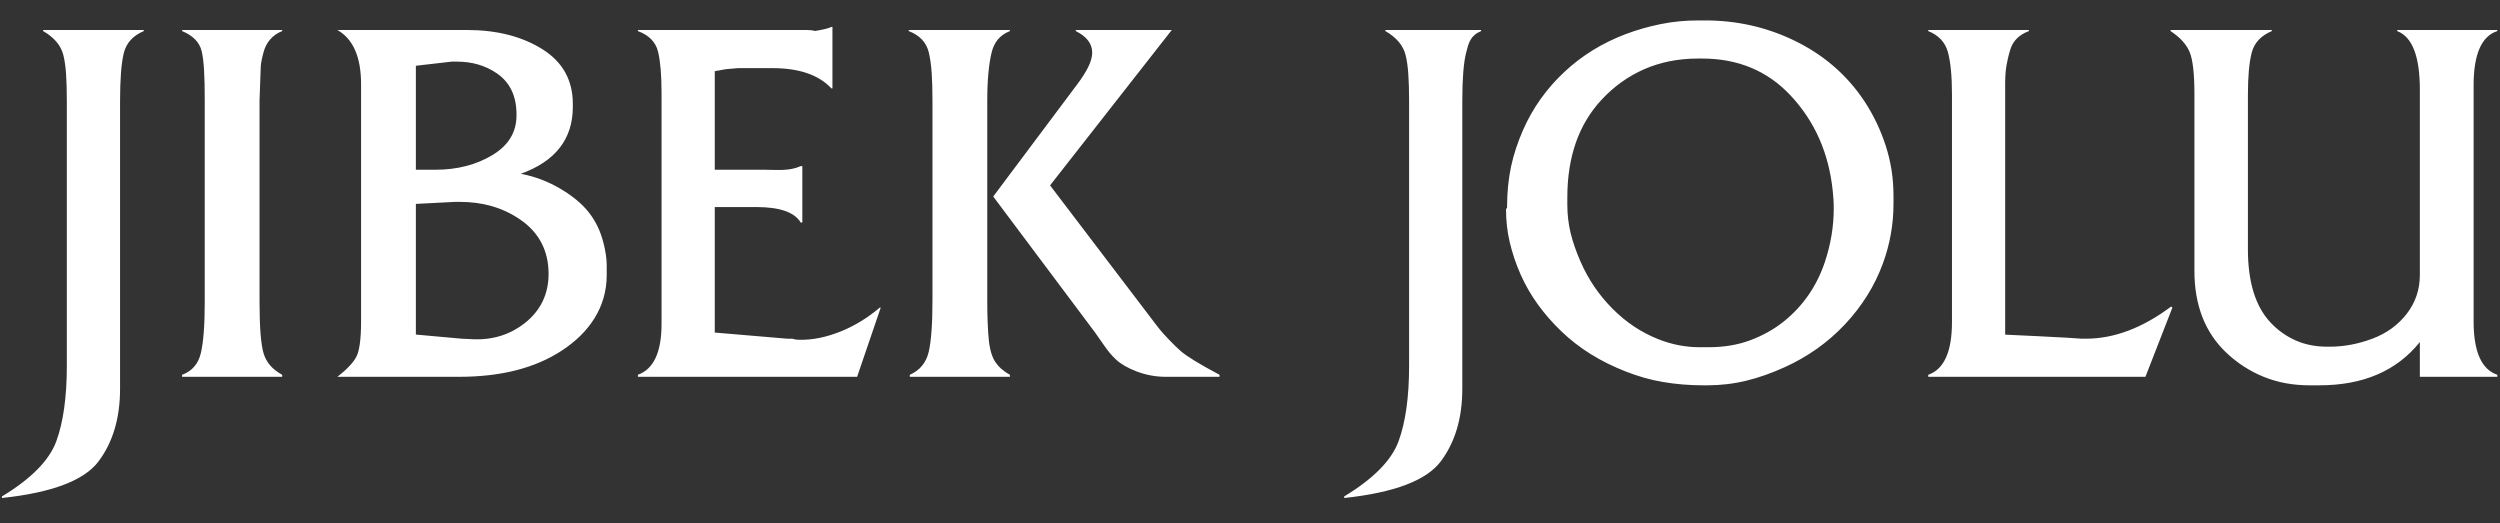 ﻿<?xml version="1.0" encoding="utf-8"?>
<svg version="1.1" xmlns:xlink="http://www.w3.org/1999/xlink" width="86px" height="18px" xmlns="http://www.w3.org/2000/svg">
  <rect width="100%" height="100%" fill="#333333" stroke="none"/>
  <g transform="matrix(1 0 0 1 -402 -107 )">
    <path d="M 12.252 12.285  C 12.364 12.083  12.421 11.672  12.421 11.059  L 12.421 2.899  C 12.421 1.963  12.15 1.341  11.606 1.032  L 16.068 1.032  C 17.086 1.032  17.949 1.251  18.651 1.688  C 19.351 2.124  19.705 2.752  19.705 3.573  L 19.705 3.679  C 19.705 4.781  19.107 5.549  17.917 5.978  C 18.418 6.074  18.879 6.253  19.306 6.51  C 19.712 6.754  20.036 7.022  20.27 7.325  C 20.383 7.472  20.478 7.628  20.557 7.79  C 20.635 7.951  20.702 8.135  20.756 8.343  C 20.832 8.636  20.871 8.902  20.871 9.138  L 20.871 9.458  C 20.871 10.589  20.252 11.452  19.333 12.056  C 18.415 12.66  17.237 12.962  15.799 12.962  L 11.606 12.962  C 11.926 12.714  12.14 12.488  12.252 12.285  Z M 51.979 5.736  C 52.072 5.301  52.213 4.883  52.393 4.473  C 52.727 3.714  53.201 3.045  53.825 2.465  C 54.421 1.91  55.115 1.482  55.907 1.18  C 56.296 1.032  56.701 0.916  57.121 0.83  C 57.543 0.744  57.973 0.703  58.411 0.703  L 58.659 0.703  C 59.743 0.703  60.75 0.931  61.686 1.377  C 62.696 1.858  63.52 2.553  64.136 3.482  C 64.45 3.958  64.694 4.474  64.87 5.017  C 65.047 5.564  65.136 6.132  65.136 6.724  L 65.136 7.014  C 65.136 7.706  65.019 8.387  64.773 9.059  C 64.488 9.84  64.047 10.539  63.462 11.162  C 62.878 11.783  62.183 12.275  61.384 12.636  C 60.945 12.834  60.51 12.99  60.078 13.095  C 59.644 13.201  59.19 13.255  58.719 13.255  L 58.604 13.255  C 58.115 13.255  57.647 13.216  57.203 13.14  C 56.756 13.065  56.331 12.938  55.922 12.778  C 55.062 12.442  54.323 11.987  53.71 11.397  C 53.096 10.806  52.625 10.157  52.312 9.449  C 52.142 9.067  52.02 8.691  51.934 8.328  C 51.848 7.966  51.807 7.588  51.807 7.192  C 51.819 7.186  51.831 7.168  51.843 7.138  C 51.843 6.636  51.887 6.168  51.979 5.736  Z M 1.937 15.18  C 2.178 14.521  2.299 13.657  2.299 12.582  L 2.299 8.094  L 2.299 3.486  C 2.299 3.108  2.29 2.791  2.272 2.534  C 2.254 2.277  2.222 2.06  2.176 1.881  C 2.092 1.559  1.861 1.286  1.484 1.069  L 1.484 1.032  L 4.946 1.032  L 4.946 1.069  C 4.574 1.226  4.346 1.477  4.26 1.821  C 4.174 2.163  4.13 2.718  4.13 3.486  L 4.13 8.725  L 4.13 12.811  L 4.13 13.379  C 4.13 14.382  3.883 15.213  3.39 15.871  C 2.898 16.527  1.789 16.947  0.067 17.131  L 0.067 17.077  C 1.07 16.47  1.695 15.838  1.937 15.18  Z M 6.91 12.144  C 6.998 11.769  7.043 11.189  7.043 10.403  L 7.043 3.449  C 7.043 2.652  7.018 2.087  6.937 1.758  C 6.861 1.443  6.623 1.217  6.264 1.069  L 6.264 1.032  L 9.708 1.032  L 9.708 1.069  C 9.547 1.132  9.405 1.226  9.291 1.359  C 9.182 1.486  9.108 1.637  9.064 1.803  C 9.021 1.968  8.99 2.096  8.98 2.183  C 8.969 2.271  8.967 2.359  8.964 2.449  L 8.928 3.449  L 8.928 10.403  C 8.928 11.27  8.977 11.86  9.07 12.165  C 9.164 12.473  9.378 12.714  9.708 12.893  L 9.708 12.962  L 6.264 12.962  L 6.264 12.893  C 6.605 12.769  6.822 12.518  6.91 12.144  Z M 21.944 12.893  C 22.485 12.696  22.757 12.116  22.757 11.147  L 22.757 3.193  C 22.757 2.591  22.719 2.119  22.639 1.785  C 22.559 1.449  22.328 1.211  21.944 1.069  L 21.944 1.032  L 27.751 1.032  C 27.874 1.032  27.968 1.045  28.031 1.066  C 28.321 1.021  28.512 0.972  28.6 0.927  L 28.636 0.927  L 28.636 3.041  L 28.6 3.041  C 28.167 2.576  27.493 2.344  26.572 2.344  L 26.367 2.344  L 25.385 2.344  L 24.968 2.38  L 24.588 2.449  L 24.588 5.839  L 26.298 5.839  C 26.721 5.839  27.136 5.896  27.545 5.715  L 27.6 5.715  L 27.6 7.654  L 27.545 7.654  C 27.333 7.301  26.826 7.123  26.023 7.123  L 24.588 7.123  L 24.588 11.44  L 27.077 11.651  C 27.14 11.656  27.195 11.651  27.24 11.651  C 27.282 11.651  27.346 11.684  27.439 11.687  C 27.952 11.708  28.445 11.592  28.917 11.403  C 29.39 11.214  29.838 10.941  30.264 10.582  L 30.297 10.582  L 29.485 12.962  L 21.944 12.962  L 21.944 12.893  Z M 37.674 11.443  L 34.167 6.76  L 37.058 2.899  C 37.394 2.451  37.572 2.093  37.572 1.812  C 37.572 1.504  37.384 1.256  37.007 1.069  L 37.007 1.032  L 40.309 1.032  L 36.122 6.377  L 39.804 11.216  C 39.942 11.397  40.086 11.554  40.221 11.693  C 40.358 11.834  40.486 11.963  40.617 12.077  C 40.833 12.265  41.281 12.536  41.952 12.893  L 41.952 12.962  L 40.103 12.962  C 39.726 12.962  39.391 12.889  39.094 12.775  C 38.796 12.66  38.568 12.53  38.402 12.379  C 38.233 12.225  38.104 12.058  37.989 11.893  L 37.674 11.443  Z M 31.947 12.107  C 32.033 11.739  32.077 11.147  32.077 10.334  L 32.077 3.482  C 32.077 3.09  32.067 2.76  32.049 2.498  C 32.031 2.235  31.998 2.006  31.953 1.812  C 31.872 1.465  31.645 1.217  31.261 1.069  L 31.261 1.032  L 34.741 1.032  L 34.741 1.069  C 34.394 1.205  34.195 1.455  34.11 1.812  C 34.02 2.186  33.962 2.727  33.962 3.449  L 33.962 10.37  C 33.962 10.917  33.982 11.364  34.016 11.705  C 34.051 12.047  34.132 12.29  34.237 12.449  C 34.343 12.61  34.505 12.763  34.741 12.893  L 34.741 12.962  L 31.297 12.962  L 31.297 12.893  C 31.645 12.739  31.861 12.475  31.947 12.107  Z M 48.11 15.18  C 48.352 14.521  48.473 13.657  48.473 12.582  L 48.473 8.295  L 48.473 3.486  C 48.473 3.108  48.463 2.791  48.445 2.534  C 48.427 2.277  48.395 2.06  48.349 1.881  C 48.265 1.559  48.035 1.286  47.657 1.069  L 47.657 1.032  L 50.949 1.032  L 50.949 1.069  C 50.577 1.226  50.519 1.477  50.433 1.821  C 50.347 2.162  50.303 2.718  50.303 3.486  L 50.303 8.553  L 50.303 12.811  L 50.303 13.379  C 50.303 14.382  50.056 15.213  49.563 15.871  C 49.072 16.527  47.962 16.947  46.24 17.131  L 46.24 17.077  C 47.243 16.47  47.869 15.838  48.11 15.18  Z M 67.148 11.077  L 67.148 10.697  L 67.148 3.262  C 67.148 2.612  67.099 2.12  67.006 1.785  C 66.912 1.449  66.685 1.211  66.332 1.069  L 66.332 1.032  L 69.794 1.032  L 69.794 1.069  C 69.464 1.193  69.253 1.398  69.16 1.688  C 69.102 1.869  69.059 2.051  69.027 2.229  C 68.995 2.404  68.978 2.616  68.978 2.863  L 68.978 3.262  L 68.978 11.512  L 70.066 11.563  L 71.066 11.615  L 71.607 11.651  L 71.758 11.651  C 72.724 11.651  73.7 11.283  74.688 10.545  L 74.73 10.582  L 73.803 12.962  L 66.332 12.962  L 66.332 12.893  C 66.876 12.703  67.148 12.098  67.148 11.077  Z M 76.585 12.132  C 75.855 11.439  75.488 10.503  75.488 9.316  L 75.488 3.229  C 75.488 2.537  75.434 2.059  75.325 1.794  C 75.217 1.528  74.996 1.286  74.667 1.069  L 74.667 1.032  L 78.15 1.032  L 78.15 1.069  C 77.778 1.226  77.549 1.471  77.461 1.803  C 77.374 2.132  77.328 2.618  77.328 3.262  L 77.328 8.573  C 77.328 9.687  77.58 10.523  78.09 11.077  C 78.347 11.357  78.642 11.564  78.966 11.709  C 79.292 11.854  79.655 11.926  80.056 11.926  L 80.144 11.926  C 80.633 11.926  81.122 11.834  81.609 11.651  C 82.095 11.469  82.492 11.183  82.793 10.793  C 83.093 10.404  83.243 9.959  83.243 9.458  L 83.243 3.087  C 83.243 1.942  82.984 1.268  82.464 1.069  L 82.464 1.032  L 85.908 1.032  L 85.908 1.069  C 85.364 1.244  85.092 1.866  85.092 2.936  L 85.092 11.059  C 85.092 12.098  85.364 12.708  85.908 12.893  L 85.908 12.962  L 83.243 12.962  L 83.243 11.766  C 82.446 12.76  81.292 13.255  79.781 13.255  L 79.455 13.255  C 78.875 13.255  78.35 13.158  77.869 12.962  C 77.392 12.768  76.963 12.49  76.585 12.132  Z M 14.306 7.014  L 14.306 11.509  L 15.88 11.651  L 16.261 11.669  C 16.985 11.704  17.587 11.485  18.059 11.11  C 18.602 10.679  18.871 10.11  18.871 9.422  C 18.871 8.642  18.557 8.007  17.898 7.555  C 17.288 7.134  16.59 6.945  15.829 6.945  L 15.651 6.945  L 14.306 7.014  Z M 14.306 2.262  L 14.306 5.839  L 14.98 5.839  C 15.73 5.839  16.382 5.669  16.935 5.337  C 17.49 5.004  17.768 4.549  17.768 3.969  L 17.768 3.936  C 17.768 3.31  17.545 2.831  17.086 2.519  C 16.687 2.248  16.231 2.12  15.724 2.12  L 15.536 2.12  L 14.306 2.262  Z M 53.916 6.794  L 53.916 7.05  C 53.916 7.379  53.955 7.703  54.03 8.02  C 54.106 8.334  54.222 8.657  54.366 8.99  C 54.632 9.603  55 10.147  55.472 10.621  C 55.945 11.096  56.47 11.441  57.048 11.669  C 57.503 11.849  57.973 11.944  58.462 11.944  L 58.586 11.944  C 58.616 11.944  58.649 11.944  58.686 11.944  C 58.731 11.944  58.767 11.944  58.792 11.944  C 59.302 11.944  59.773 11.865  60.196 11.709  C 60.622 11.551  61.022 11.335  61.384 11.041  C 62.039 10.508  62.501 9.829  62.773 9.02  C 62.978 8.41  63.081 7.793  63.081 7.165  C 63.081 6.941  63.064 6.736  63.045 6.555  C 62.91 5.272  62.434 4.178  61.595 3.283  C 60.8 2.435  59.785 2.014  58.553 2.014  L 58.411 2.014  C 57.731 2.014  57.115 2.138  56.556 2.383  C 56 2.627  55.515 2.979  55.094 3.431  C 54.312 4.272  53.916 5.389  53.916 6.794  Z " fill-rule="nonzero" fill="#ffffff" stroke="none" transform="matrix(1 0 0 1 402 107 )" />
  </g>
</svg>